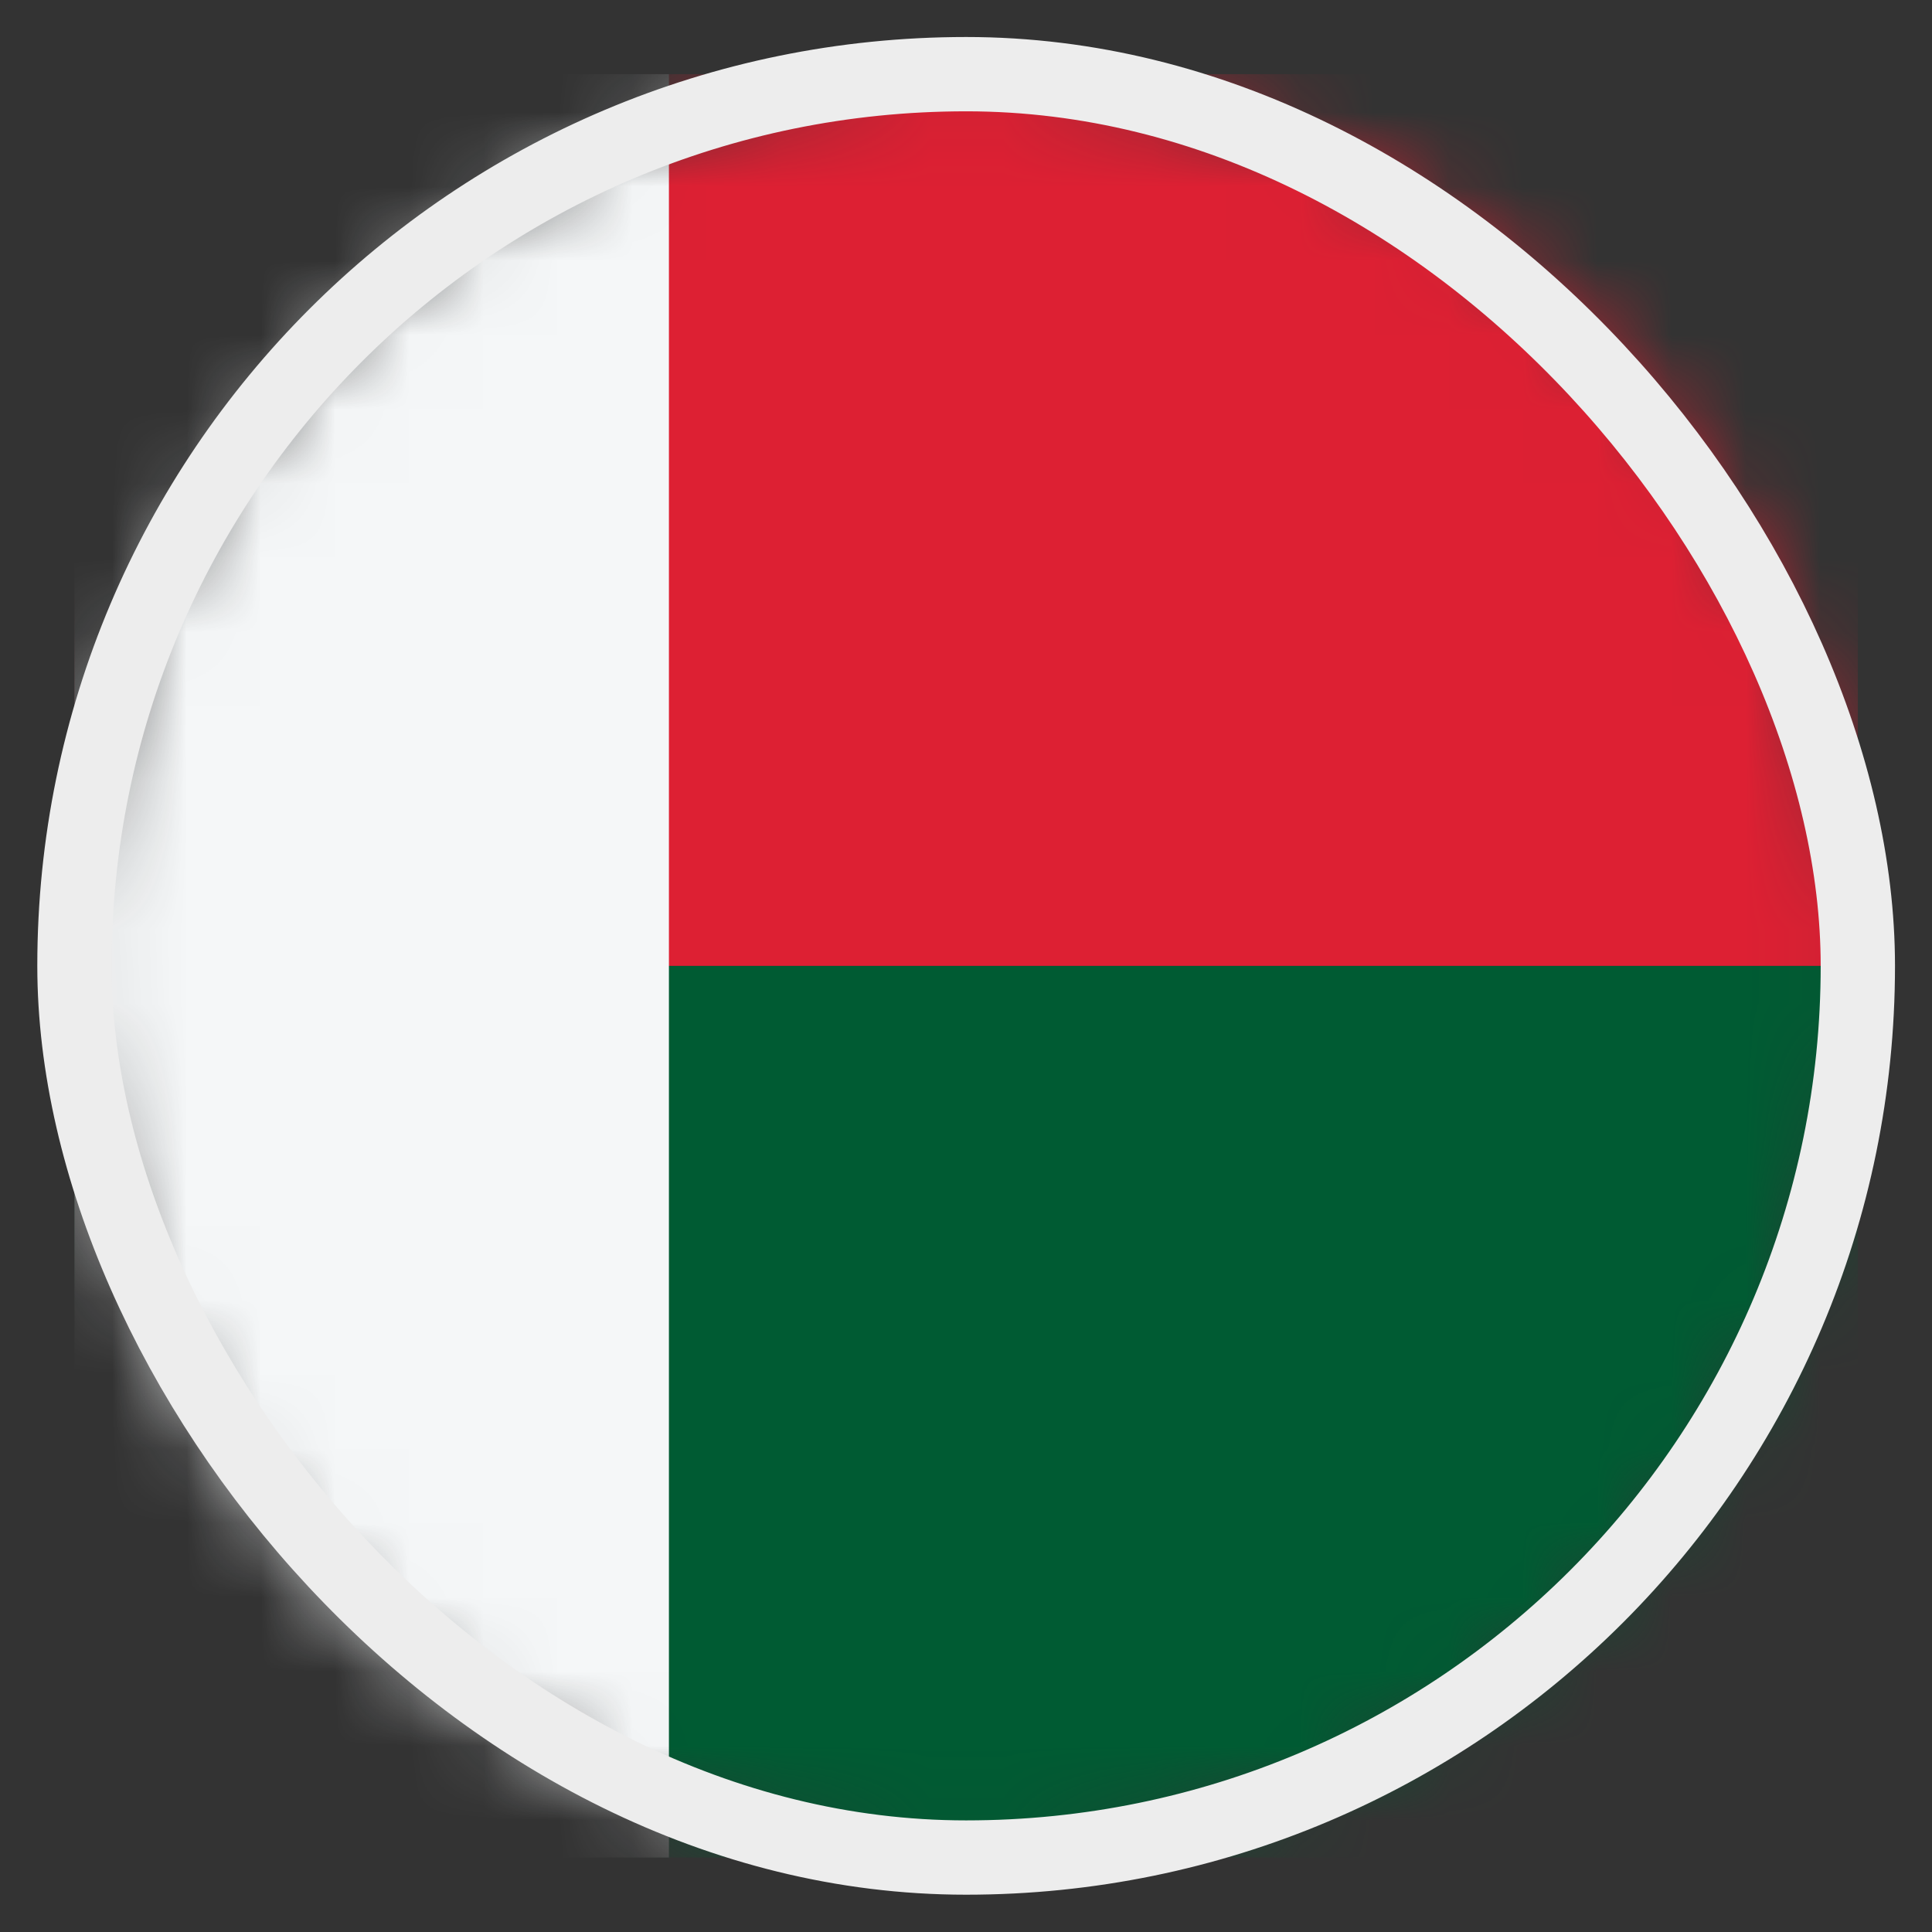 <svg width="26" height="26" viewBox="0 0 26 26" fill="none" xmlns="http://www.w3.org/2000/svg">
<rect x="0" y="0" width="26" height="26" fill="#333333" stroke="none"/>
<mask id="mask0_4812_146325" style="mask-type:alpha" maskUnits="userSpaceOnUse" x="1" y="0" width="25" height="25">
<circle cx="13.002" cy="12.998" r="12" fill="#D9D9D9"/>
</mask>
<g mask="url(#mask0_4812_146325)">
<rect x="1.002" y="24.998" width="12" height="24" transform="rotate(-90 1.002 24.998)" fill="#005B33"/>
<rect x="1.002" y="12.998" width="12" height="24" transform="rotate(-90 1.002 12.998)" fill="#DD2033"/>
<rect x="1.002" y="0.998" width="8" height="24" fill="#F5F7F8"/>
</g>
<rect x="1.002" y="0.998" width="24" height="24" rx="12" stroke="#EDEDED"/>
</svg>
